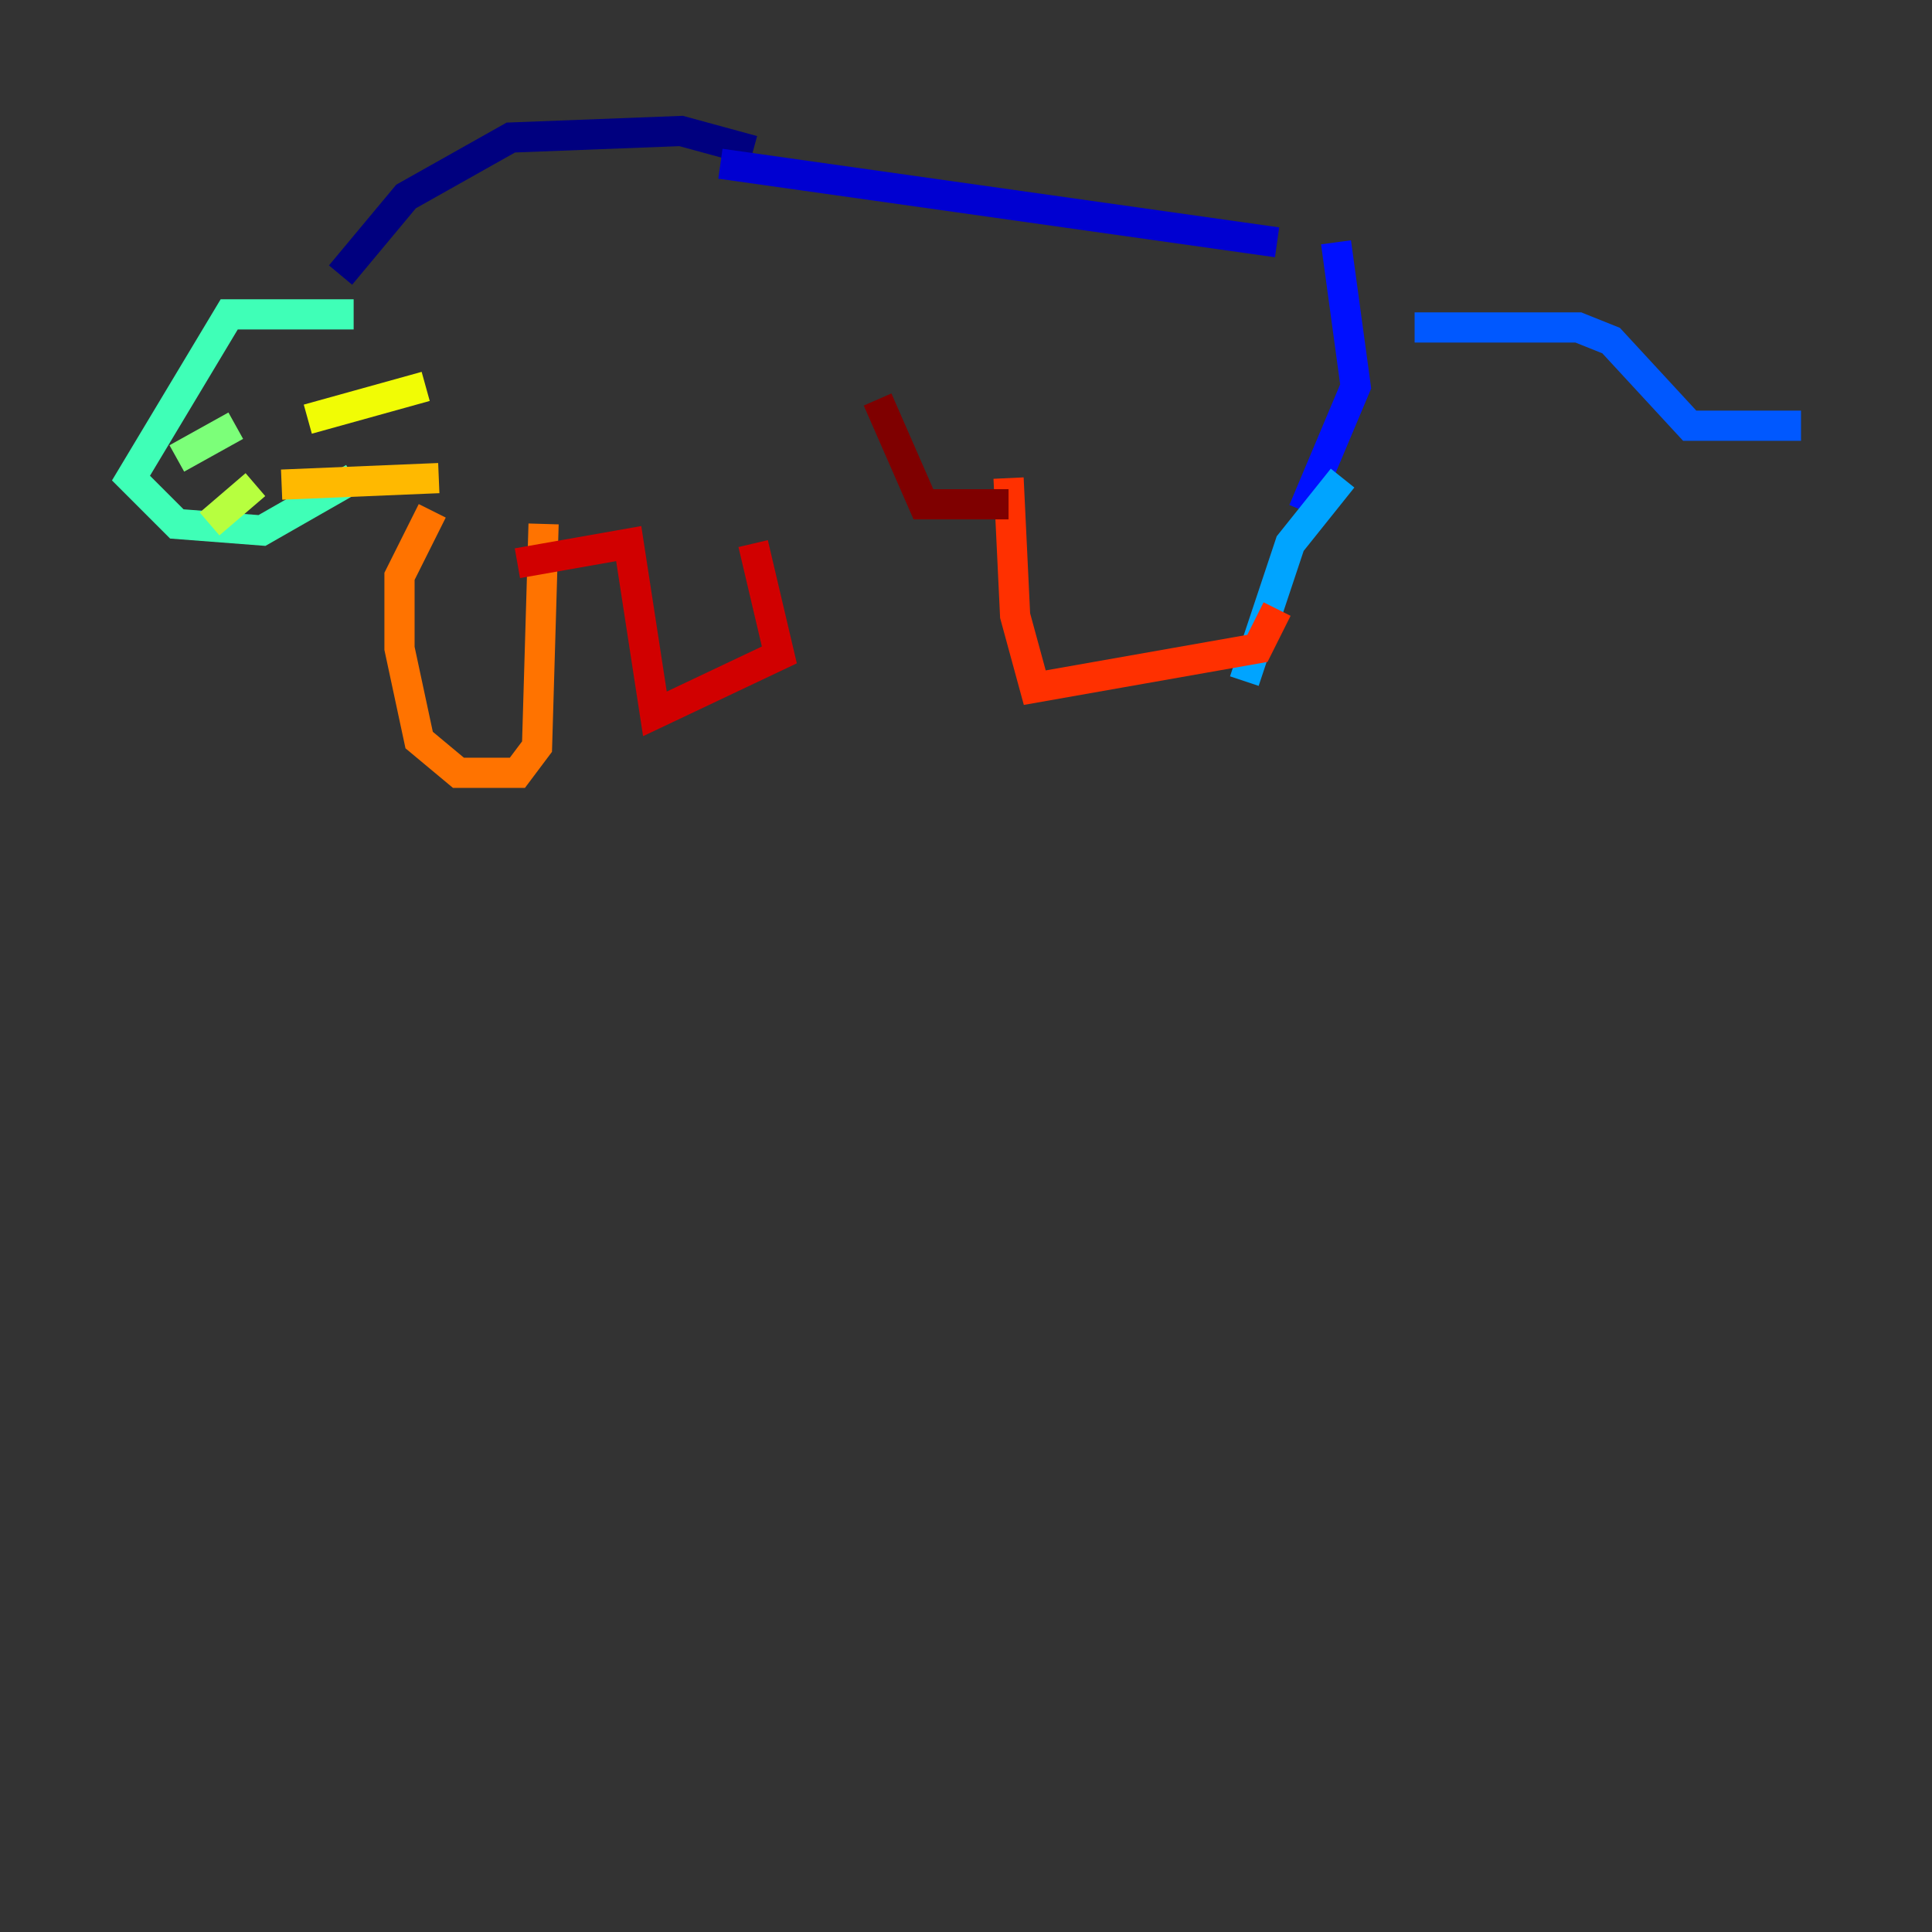 <?xml version="1.0" encoding="utf-8" ?>
<svg baseProfile="tiny" height="128" version="1.2" viewBox="0,0,128,128" width="128" xmlns="http://www.w3.org/2000/svg" xmlns:ev="http://www.w3.org/2001/xml-events" xmlns:xlink="http://www.w3.org/1999/xlink"><rect x="0" y="0" width="128" height="128" fill="#333333" stroke="none"/><defs /><polyline fill="none" points="49.898,9.98 45.125,8.678 33.844,9.112 26.902,13.017 22.563,18.224" stroke="#00007f" stroke-width="2" /><polyline fill="none" points="47.729,10.848 84.61,16.054" stroke="#0000d1" stroke-width="2" /><polyline fill="none" points="88.515,16.054 89.817,25.6 86.346,33.844" stroke="#0010ff" stroke-width="2" /><polyline fill="none" points="93.722,21.695 104.57,21.695 106.739,22.563 111.946,28.203 119.322,28.203" stroke="#0058ff" stroke-width="2" /><polyline fill="none" points="88.949,31.675 85.478,36.014 82.441,45.125" stroke="#00a4ff" stroke-width="2" /><polyline fill="none" points="24.732,17.356 24.732,17.356" stroke="#05ecf1" stroke-width="2" /><polyline fill="none" points="23.43,20.827 15.186,20.827 8.678,31.675 11.715,34.712 17.356,35.146 23.43,31.675" stroke="#3fffb7" stroke-width="2" /><polyline fill="none" points="15.62,28.203 11.715,30.373" stroke="#7cff79" stroke-width="2" /><polyline fill="none" points="16.922,32.108 13.885,34.712" stroke="#b7ff3f" stroke-width="2" /><polyline fill="none" points="20.393,27.77 28.203,25.6" stroke="#f1fc05" stroke-width="2" /><polyline fill="none" points="18.658,32.108 29.071,31.675" stroke="#ffb900" stroke-width="2" /><polyline fill="none" points="28.637,33.844 26.468,38.183 26.468,42.956 27.77,49.031 30.373,51.2 34.278,51.2 35.58,49.464 36.014,34.712" stroke="#ff7300" stroke-width="2" /><polyline fill="none" points="84.61,40.352 83.308,42.956 68.556,45.559 67.254,40.786 66.82,31.675" stroke="#ff3000" stroke-width="2" /><polyline fill="none" points="34.278,37.315 41.654,36.014 43.39,47.295 51.634,43.39 49.898,36.014" stroke="#d10000" stroke-width="2" /><polyline fill="none" points="66.82,33.41 61.18,33.41 58.142,26.468" stroke="#7f0000" stroke-width="2" /></svg>